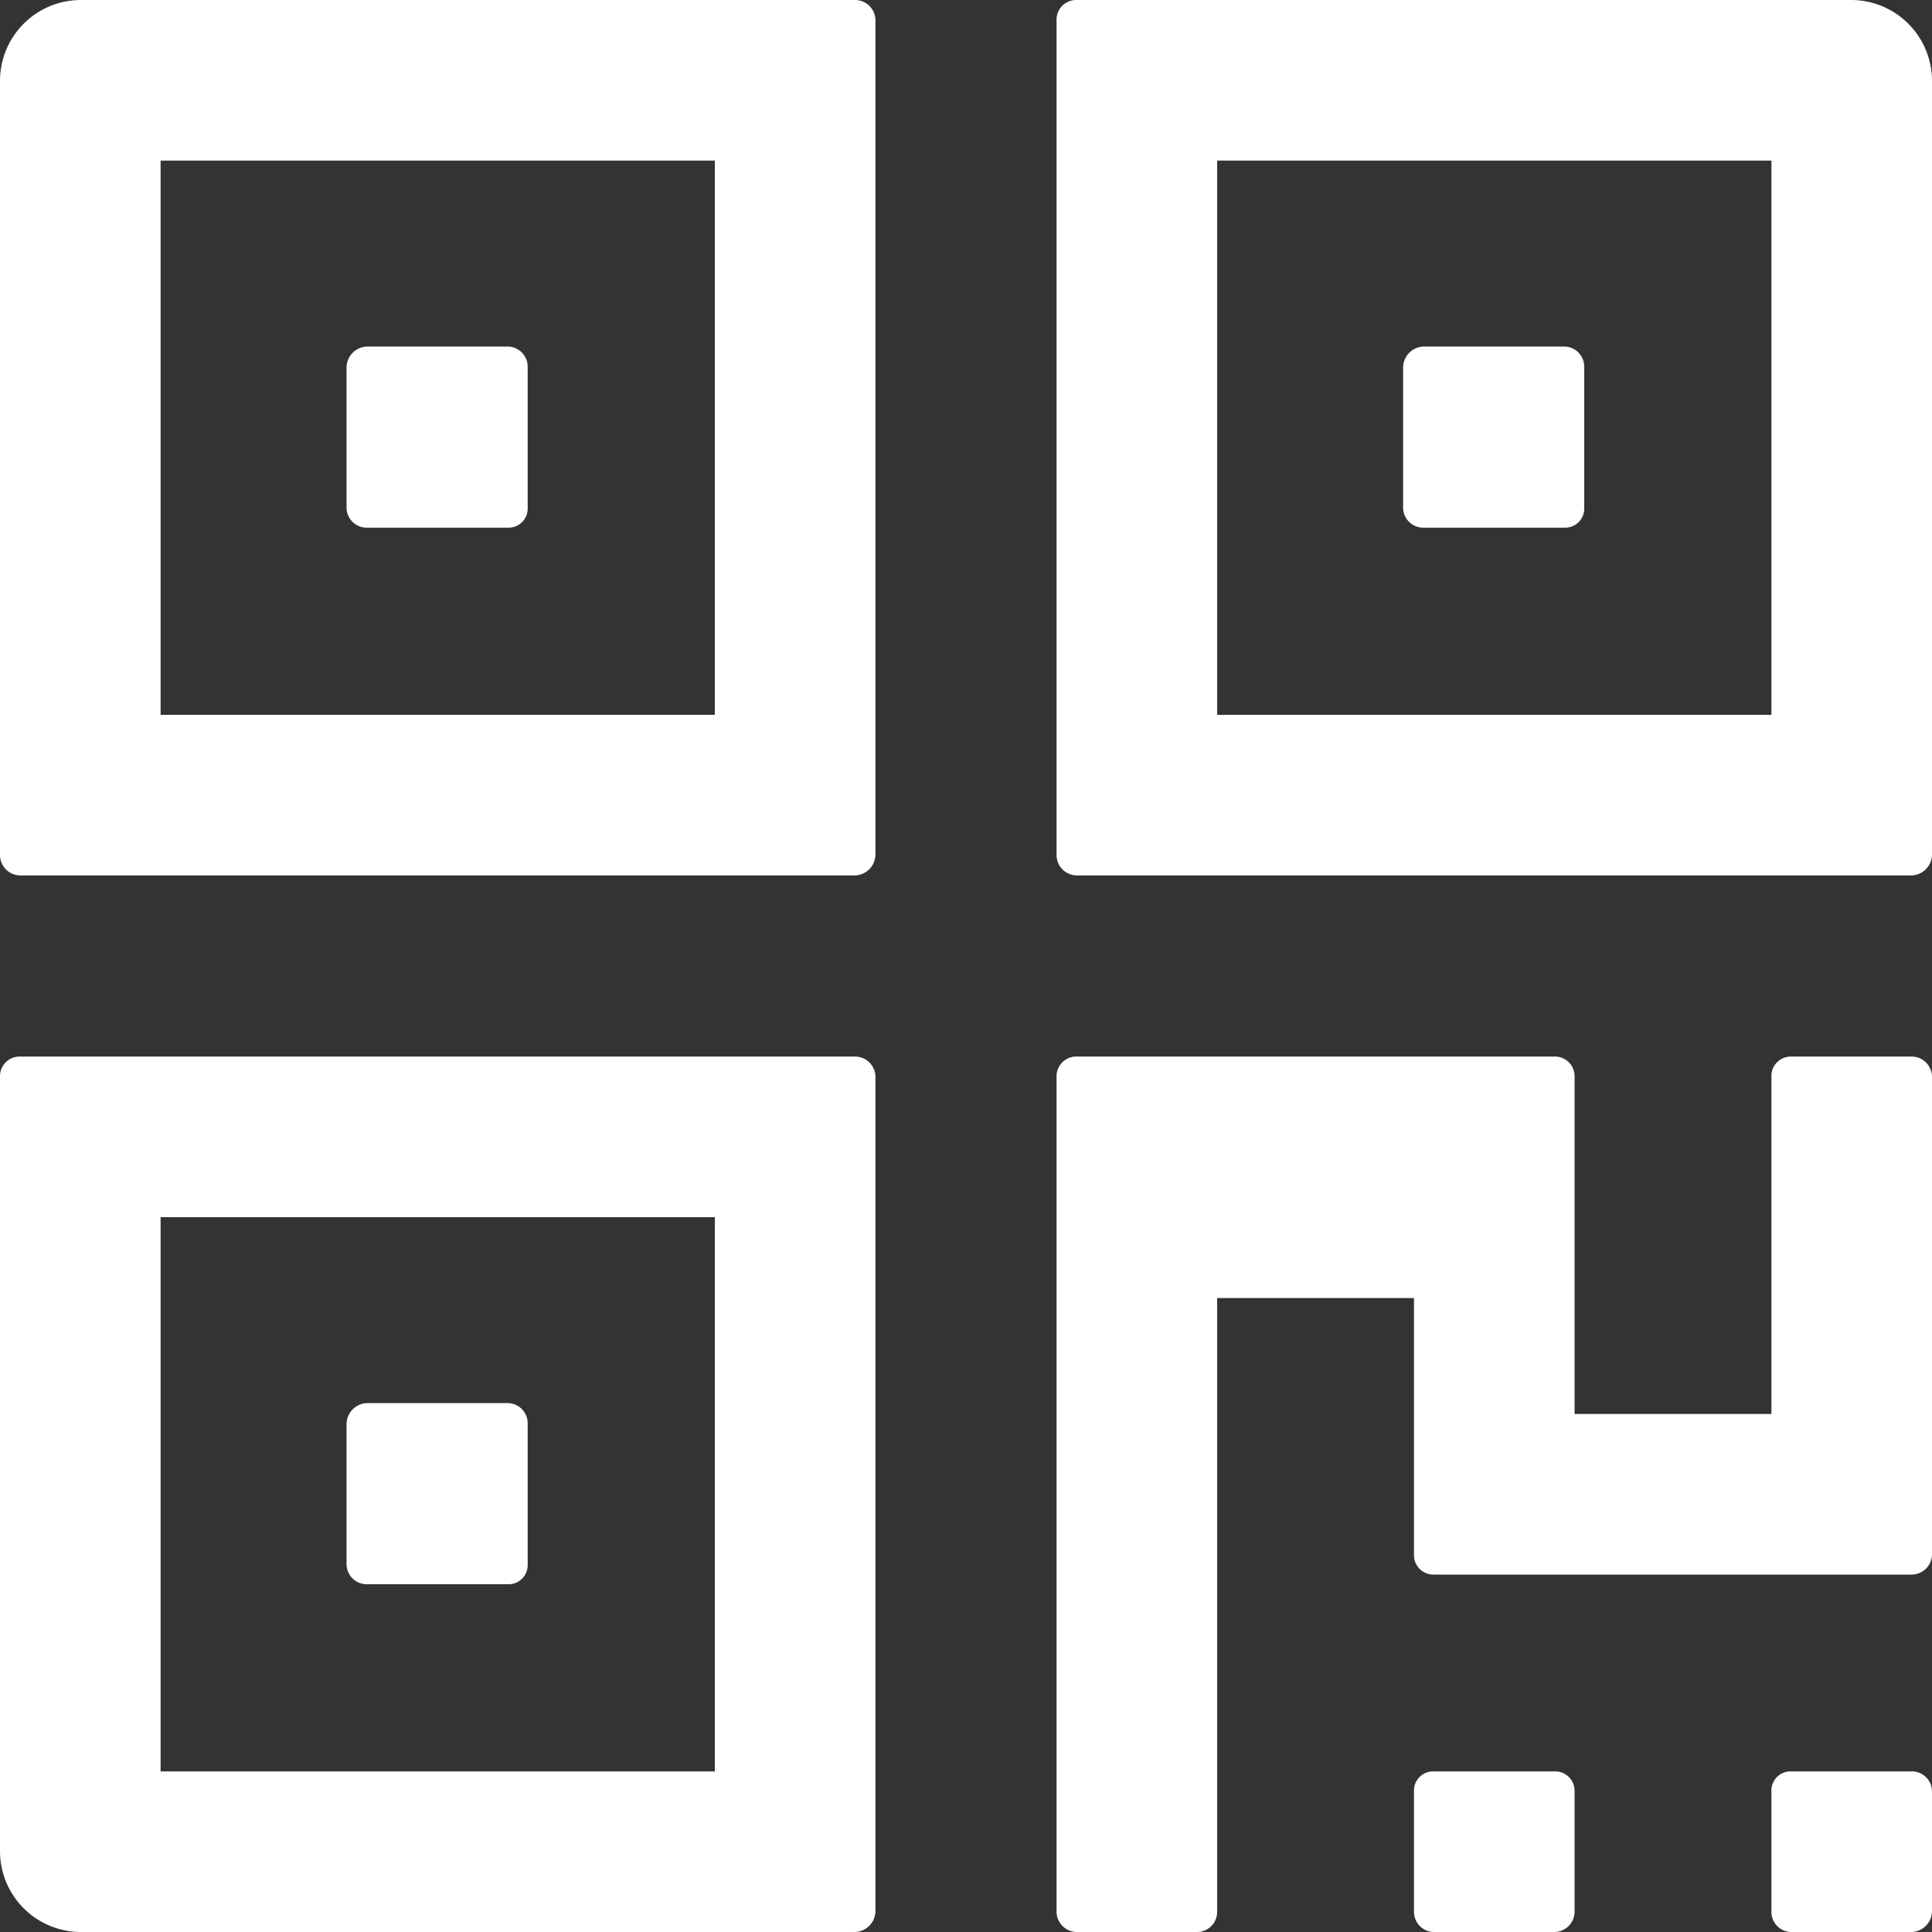 <svg xmlns="http://www.w3.org/2000/svg" width="16" height="16" viewBox="0 0 16 16" fill="#fff">
  <rect x="0" y="0" width="16" height="16" fill="#333333" stroke="none"/>
<defs>
    <style>
      .cls-1 {
        fill: #fff;
        fill-rule: evenodd;
      }
    </style>
  </defs>
  <path id="二维码icon" class="cls-1" d="M2290.83,2321h-1a0.167,0.167,0,0,1-.16-0.17v-1a0.158,0.158,0,0,1,.16-0.16h1a0.167,0.167,0,0,1,.17.16v1A0.175,0.175,0,0,1,2290.83,2321Zm0-2.96h-3.96a0.161,0.161,0,0,1-.16-0.17v-2.12h-1.63v5.08a0.167,0.167,0,0,1-.16.17h-1a0.169,0.169,0,0,1-.17-0.17v-6.91a0.163,0.163,0,0,1,.17-0.17h3.95a0.163,0.163,0,0,1,.17.17v2.79h1.63v-2.79a0.161,0.161,0,0,1,.16-0.17h1a0.169,0.169,0,0,1,.17.17v3.95A0.169,0.169,0,0,1,2290.83,2318.04Zm0-5.79h-6.91a0.169,0.169,0,0,1-.17-0.17v-6.91a0.163,0.163,0,0,1,.17-0.17h6.41a0.67,0.67,0,0,1,.67.67v6.41A0.175,0.175,0,0,1,2290.83,2312.25Zm-1.16-5.92h-4.59v4.59h4.59v-4.59Zm-2.88,1.54h1.17a0.167,0.167,0,0,1,.16.17v1.17a0.158,0.158,0,0,1-.16.16h-1.17a0.167,0.167,0,0,1-.17-0.16v-1.17A0.175,0.175,0,0,1,2286.79,2307.87Zm-4.71,13.13h-6.41a0.67,0.67,0,0,1-.67-0.67v-6.41a0.163,0.163,0,0,1,.17-0.17h6.91a0.169,0.169,0,0,1,.17.17v6.91A0.175,0.175,0,0,1,2282.08,2321Zm-1.16-5.92h-4.59v4.59h4.59v-4.59Zm-2.88,1.54h1.17a0.167,0.167,0,0,1,.16.17v1.17a0.158,0.158,0,0,1-.16.16h-1.17a0.167,0.167,0,0,1-.17-0.16v-1.17A0.175,0.175,0,0,1,2278.04,2316.62Zm4.04-4.37h-6.91a0.169,0.169,0,0,1-.17-0.17v-6.41a0.67,0.67,0,0,1,.67-0.67h6.41a0.169,0.169,0,0,1,.17.17v6.91A0.175,0.175,0,0,1,2282.08,2312.25Zm-1.16-5.92h-4.59v4.59h4.59v-4.59Zm-2.88,1.54h1.17a0.167,0.167,0,0,1,.16.17v1.17a0.158,0.158,0,0,1-.16.16h-1.17a0.167,0.167,0,0,1-.17-0.16v-1.17A0.175,0.175,0,0,1,2278.04,2307.87Zm8.83,11.8h1a0.161,0.161,0,0,1,.17.16v1a0.169,0.169,0,0,1-.17.17h-1a0.167,0.167,0,0,1-.16-0.17v-1A0.158,0.158,0,0,1,2286.87,2319.67Z" transform="translate(-2275 -2305)"/>
</svg>
